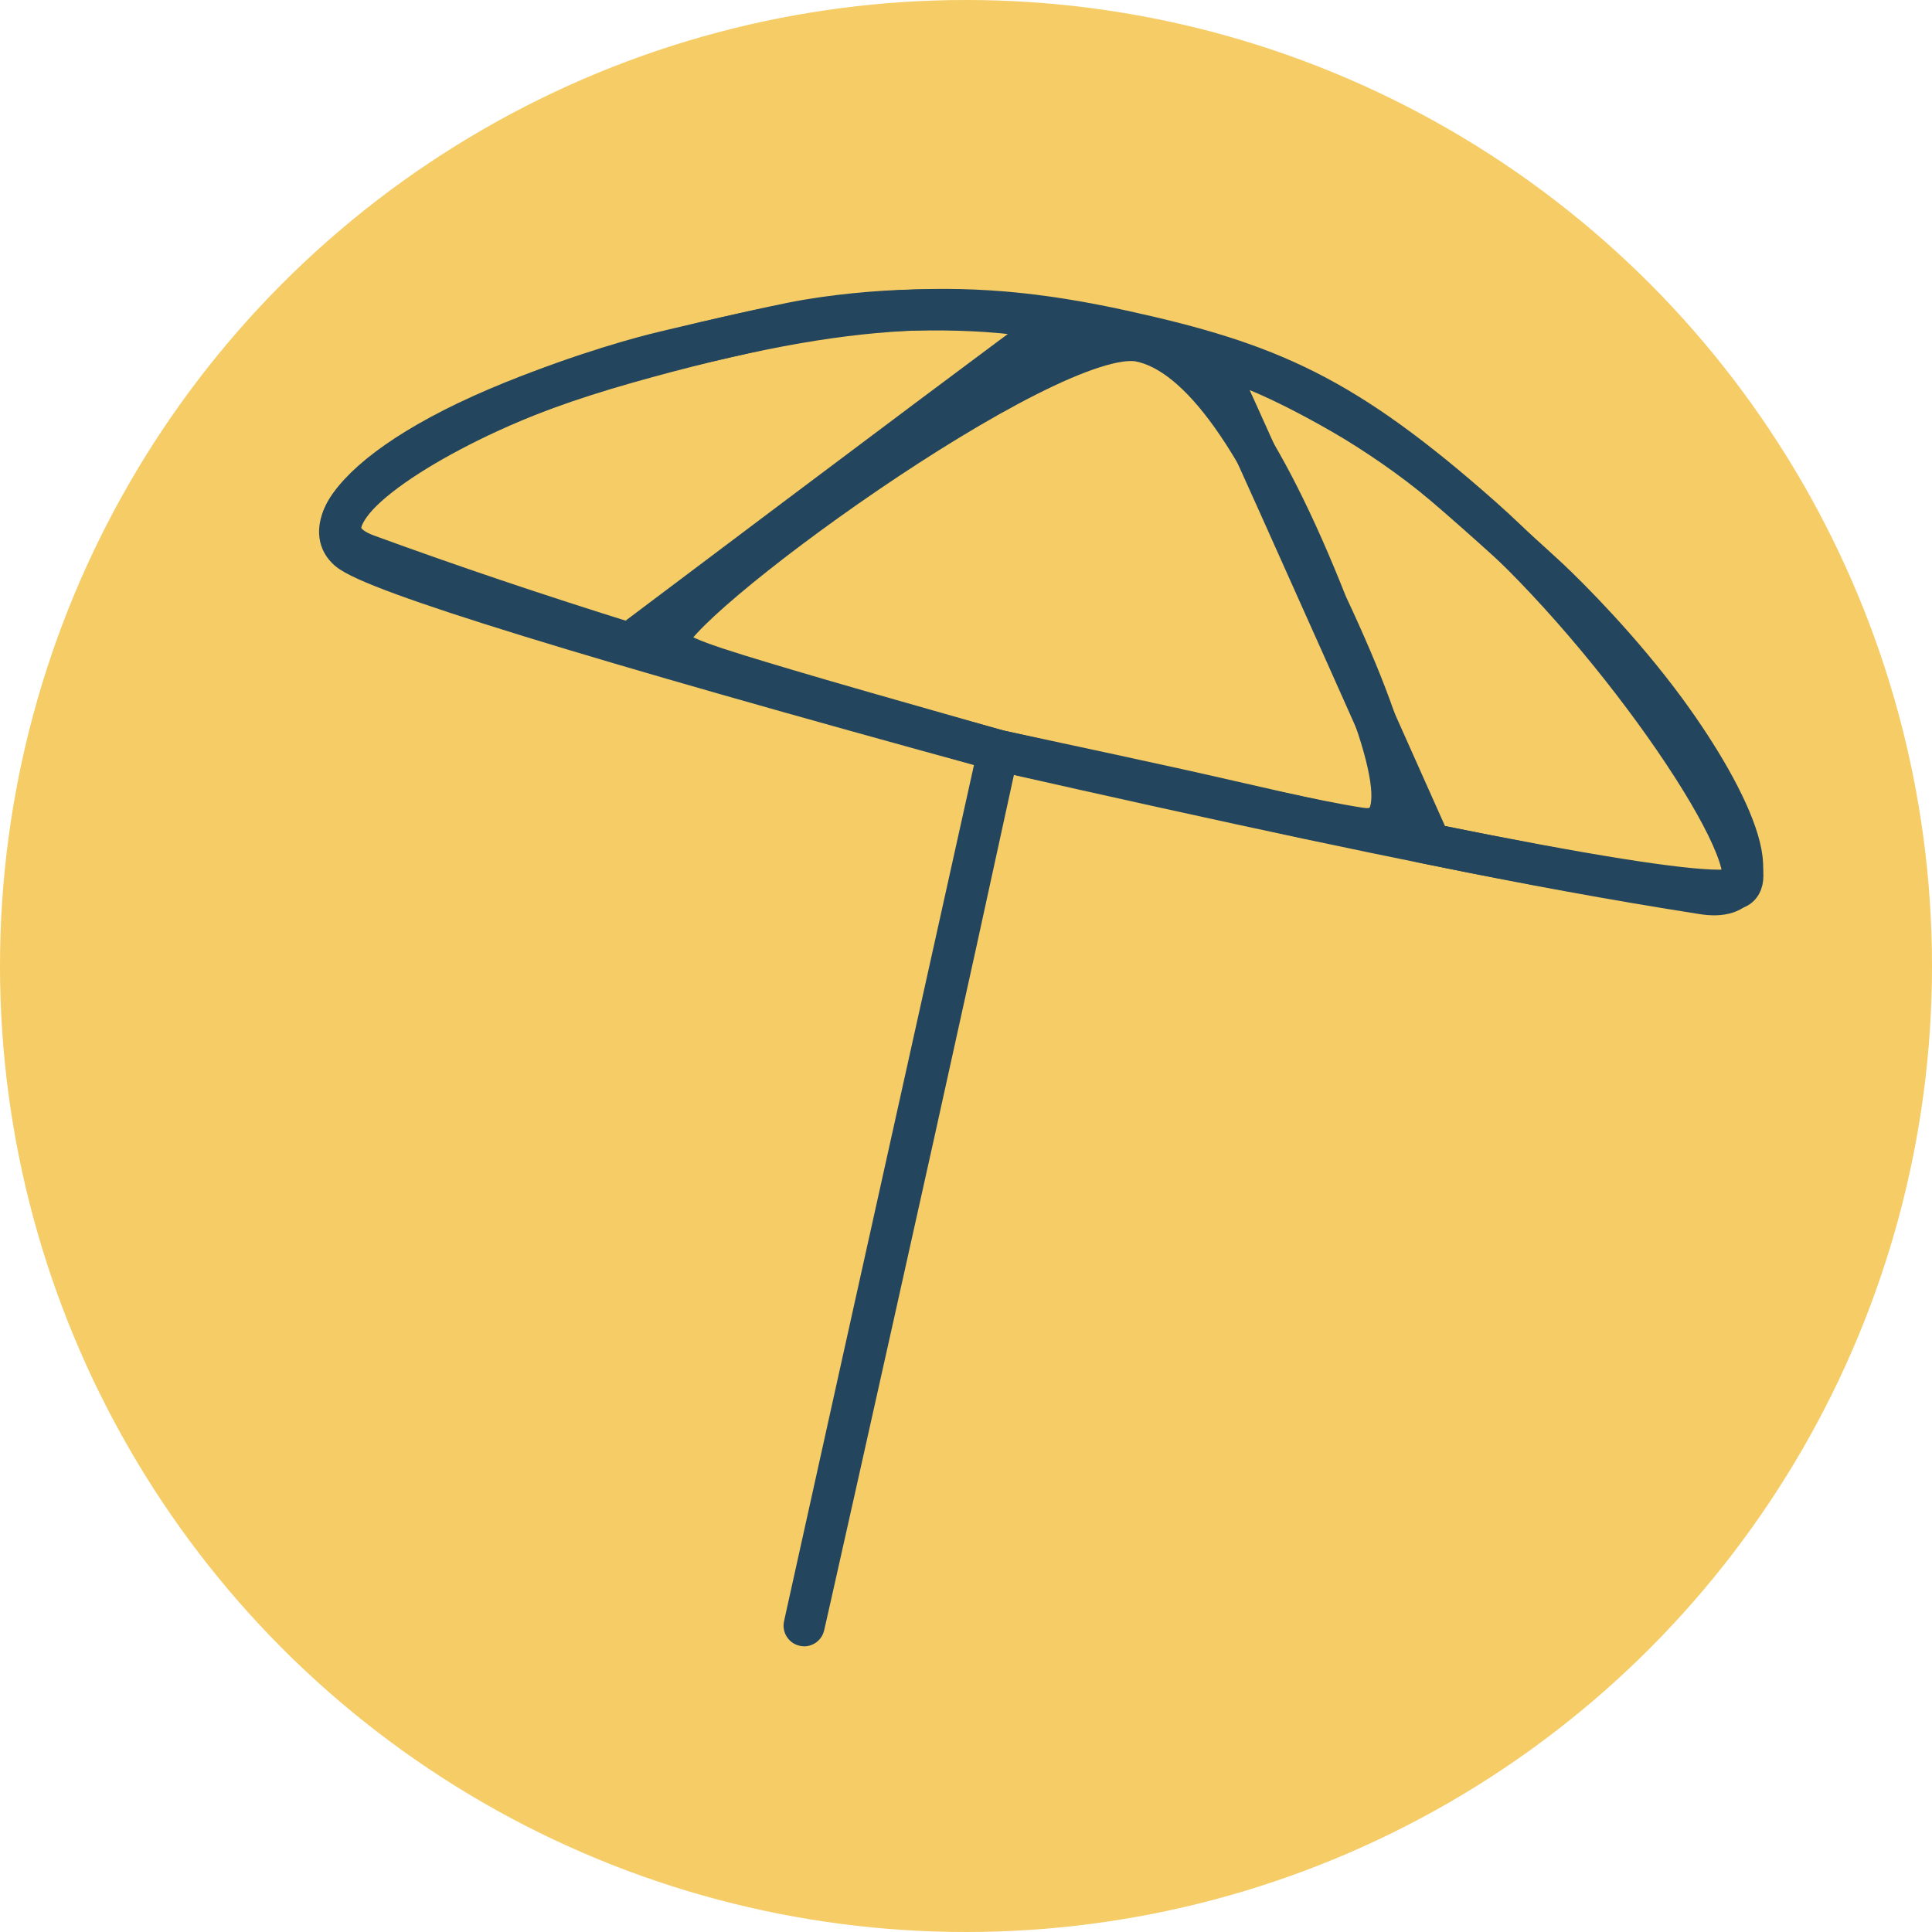 <?xml version="1.0" encoding="UTF-8"?>
<svg width="19985px" height="19985px" viewBox="0 0 19985 19985" version="1.1" xmlns="http://www.w3.org/2000/svg" xmlns:xlink="http://www.w3.org/1999/xlink">
    <!-- Generator: Sketch 54 (76480) - https://sketchapp.com -->
    <title>Group 31</title>
    <desc>Created with Sketch.</desc>
    <g id="Page-1" stroke="none" stroke-width="1" fill="none" fill-rule="evenodd">
        <g id="Group-31">
            <circle id="Oval" fill="#F5CC65" cx="9992.5" cy="9992.5" r="9992.5"></circle>
            <path d="M4471.228,5335.842 C6433.131,3867.257 7588.247,3420.513 9140.586,3184.035 C10692.925,2947.556 11531.76,2990.594 13303.81,3651.249 C15075.859,4311.904 17386.473,5926.768 17152.354,6275.693 C16996.275,6508.31 14445.084,6982.163 9498.782,7697.251 C10330.254,13273.105 10782.326,16300.865 10854.997,16780.533 C10964.004,17500.034 10411.12,13748.546 10108.154,11719.421 C9906.176,10366.67 9703.052,9025.947 9498.782,7697.251 C5142.863,8132.089 2802.305,8290.336 2477.108,8171.993 C1989.312,7994.477 2509.326,6804.428 4471.228,5335.842 Z" id="Rectangle-Copy" stroke="#24455E" stroke-width="425" stroke-linecap="round" transform="translate(9737.285, 9961.927) rotate(21) translate(-9737.285, -9961.927) "></path>
            <path d="M4475.124,6863.288 C3660.594,6876.256 4315.828,5863.757 5118.21,5040.181 C5659.574,4484.517 6270.44,4024.07 6511,3854.233 C6590.296,3798.25 7290.346,3317.599 7720.189,3045.386 C8073.552,2821.606 8510.149,2608.665 8834.769,2476.596 C9670.874,2136.434 10336.674,1988.111 10217.554,2165.645 C10061.475,2398.262 9100.959,3924.87 7336.008,6745.469 C6338.145,6809.537 5384.518,6848.81 4475.124,6863.288 Z" id="Rectangle-Copy" stroke="#24455E" stroke-width="425" stroke-linecap="round" transform="translate(7166.339, 4476.774) rotate(21) translate(-7166.339, -4476.774) "></path>
            <path d="M12590.166,8894.5 C11775.636,8907.468 12430.87,7894.968 13233.252,7071.392 C13774.616,6515.728 14385.482,6055.281 14626.042,5885.445 C14705.338,5829.461 15405.388,5348.811 15835.231,5076.597 C16188.594,4852.817 16625.191,4639.876 16949.811,4507.807 C17785.916,4167.645 18451.716,4019.322 18332.596,4196.856 C18176.517,4429.473 17216.001,5956.081 15451.05,8776.68 C14453.187,8840.748 13499.559,8880.021 12590.166,8894.5 Z" id="Rectangle-Copy" stroke="#24455E" stroke-width="425" stroke-linecap="round" transform="translate(15281.381, 6507.985) scale(-1, 1) rotate(-8) translate(-15281.381, -6507.985) "></path>
            <path d="M7354.002,8096.114 C6810.982,8104.759 7030.42,7357.166 8012.316,5853.334 C8909.026,4272.814 9673.91,3463.943 10306.968,3426.72 C11256.556,3370.886 14847.286,6873.983 14711.911,7190.715 C14658.273,7316.209 14236.725,7379.939 13412.648,7504.723 C13037.648,7561.506 12289.898,7666.985 11169.397,7821.159 C10285.437,7884.296 9656.064,7930.518 9281.279,7959.824 C8467.504,8023.458 7891.842,8087.551 7354.002,8096.114 Z" id="Rectangle-Copy" stroke="#24455E" stroke-width="425" stroke-linecap="round" transform="translate(10889.794, 5761.124) scale(-1, 1) rotate(-8) translate(-10889.794, -5761.124) "></path>
        </g>
    </g>
</svg>